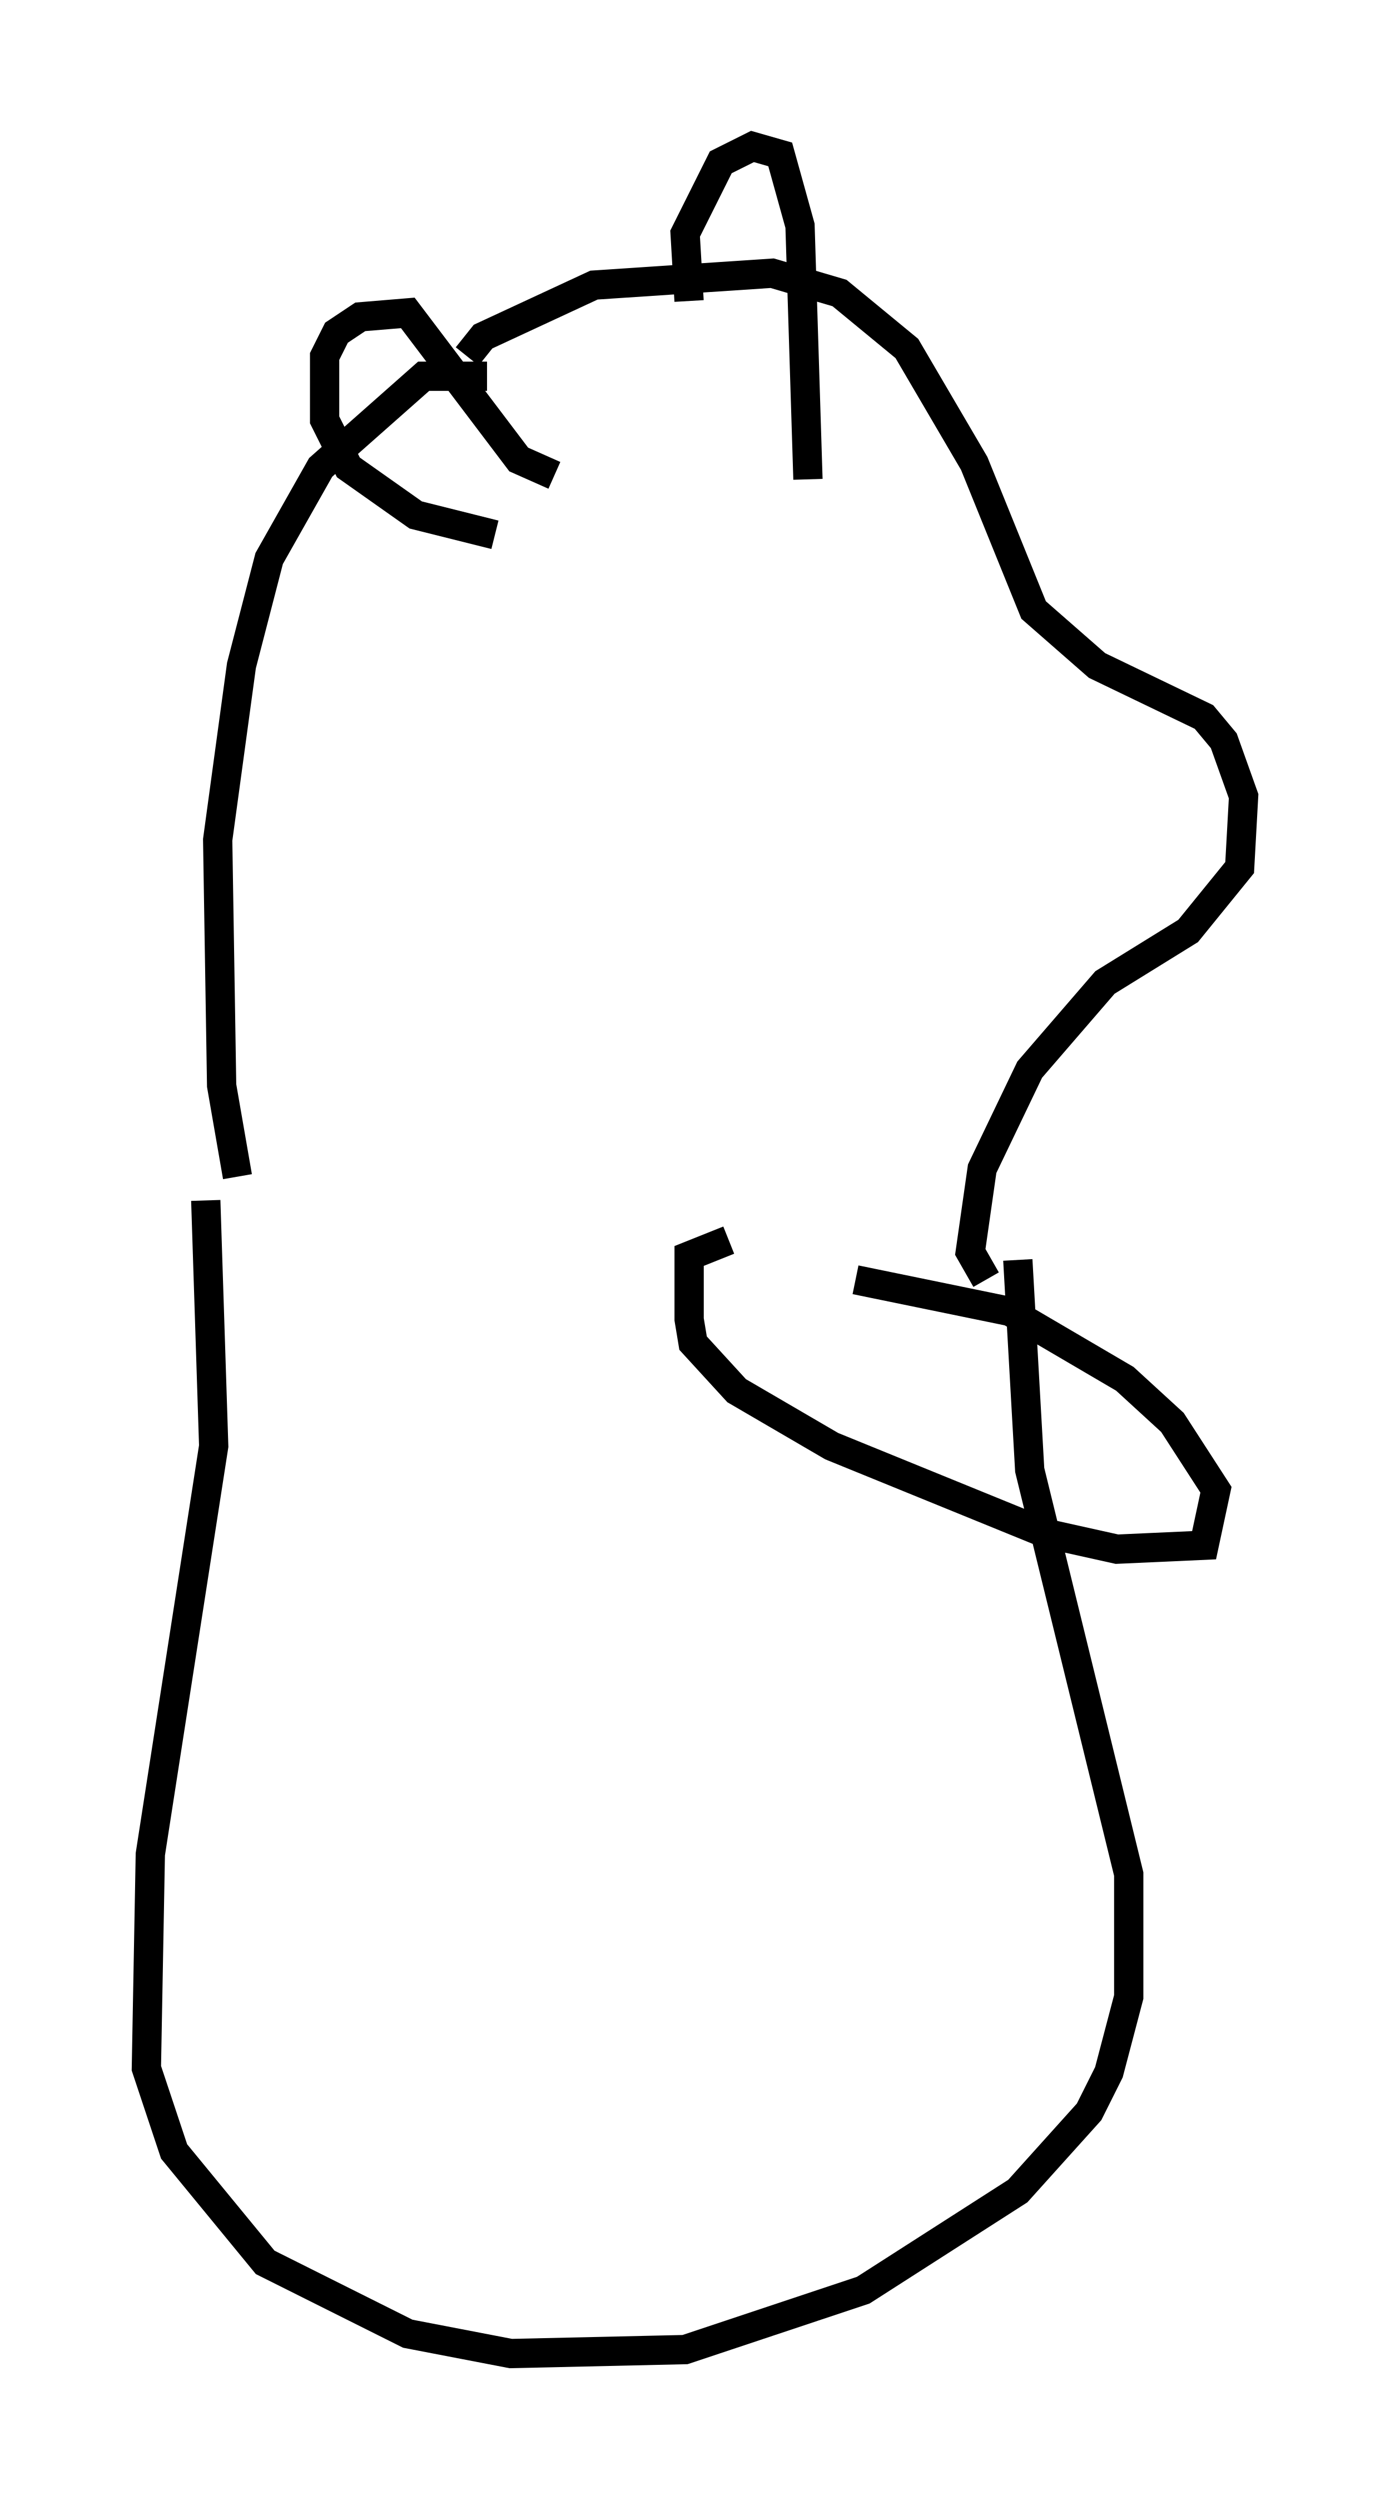 <?xml version="1.0" encoding="utf-8" ?>
<svg baseProfile="full" height="85.371" version="1.1" width="47.483" xmlns="http://www.w3.org/2000/svg" xmlns:ev="http://www.w3.org/2001/xml-events" xmlns:xlink="http://www.w3.org/1999/xlink"><defs /><rect fill="white" height="85.371" width="47.483" x="0" y="0" /><path d="M18.396, 13.39 m-1.759, -0.541 l-2.165, 0.0 -3.518, 3.112 l-1.759, 3.112 -0.947, 3.654 l-0.812, 5.954 0.135, 8.39 l0.541, 3.112 m7.848, -28.011 l0.541, -0.677 3.789, -1.759 l6.089, -0.406 2.3, 0.677 l2.3, 1.894 2.3, 3.924 l2.03, 5.007 2.165, 1.894 l3.654, 1.759 0.677, 0.812 l0.677, 1.894 -0.135, 2.436 l-1.759, 2.165 -2.842, 1.759 l-2.571, 2.977 -1.624, 3.383 l-0.406, 2.842 0.541, 0.947 m-26.657, -2.706 l0.271, 8.39 -2.165, 13.938 l-0.135, 7.307 0.947, 2.842 l3.112, 3.789 4.871, 2.436 l3.518, 0.677 5.954, -0.135 l6.089, -2.03 5.277, -3.383 l2.436, -2.706 0.677, -1.353 l0.677, -2.571 0.0, -4.195 l-3.383, -13.802 -0.406, -7.172 m-17.862, -24.763 l-2.706, -0.677 -2.3, -1.624 l-0.812, -1.624 0.0, -2.165 l0.406, -0.812 0.812, -0.541 l1.624, -0.135 3.789, 5.007 l1.218, 0.541 m4.601, -5.954 l-0.135, -2.3 1.218, -2.436 l1.083, -0.541 0.947, 0.271 l0.677, 2.436 0.271, 8.66 m-2.706, 25.981 l-1.353, 0.541 0.0, 2.165 l0.135, 0.812 1.488, 1.624 l3.248, 1.894 7.307, 2.977 l2.436, 0.541 2.977, -0.135 l0.406, -1.894 -1.488, -2.3 l-1.624, -1.488 -3.924, -2.3 l-5.277, -1.083 " fill="none" stroke="black" stroke-width="1" /></svg>
